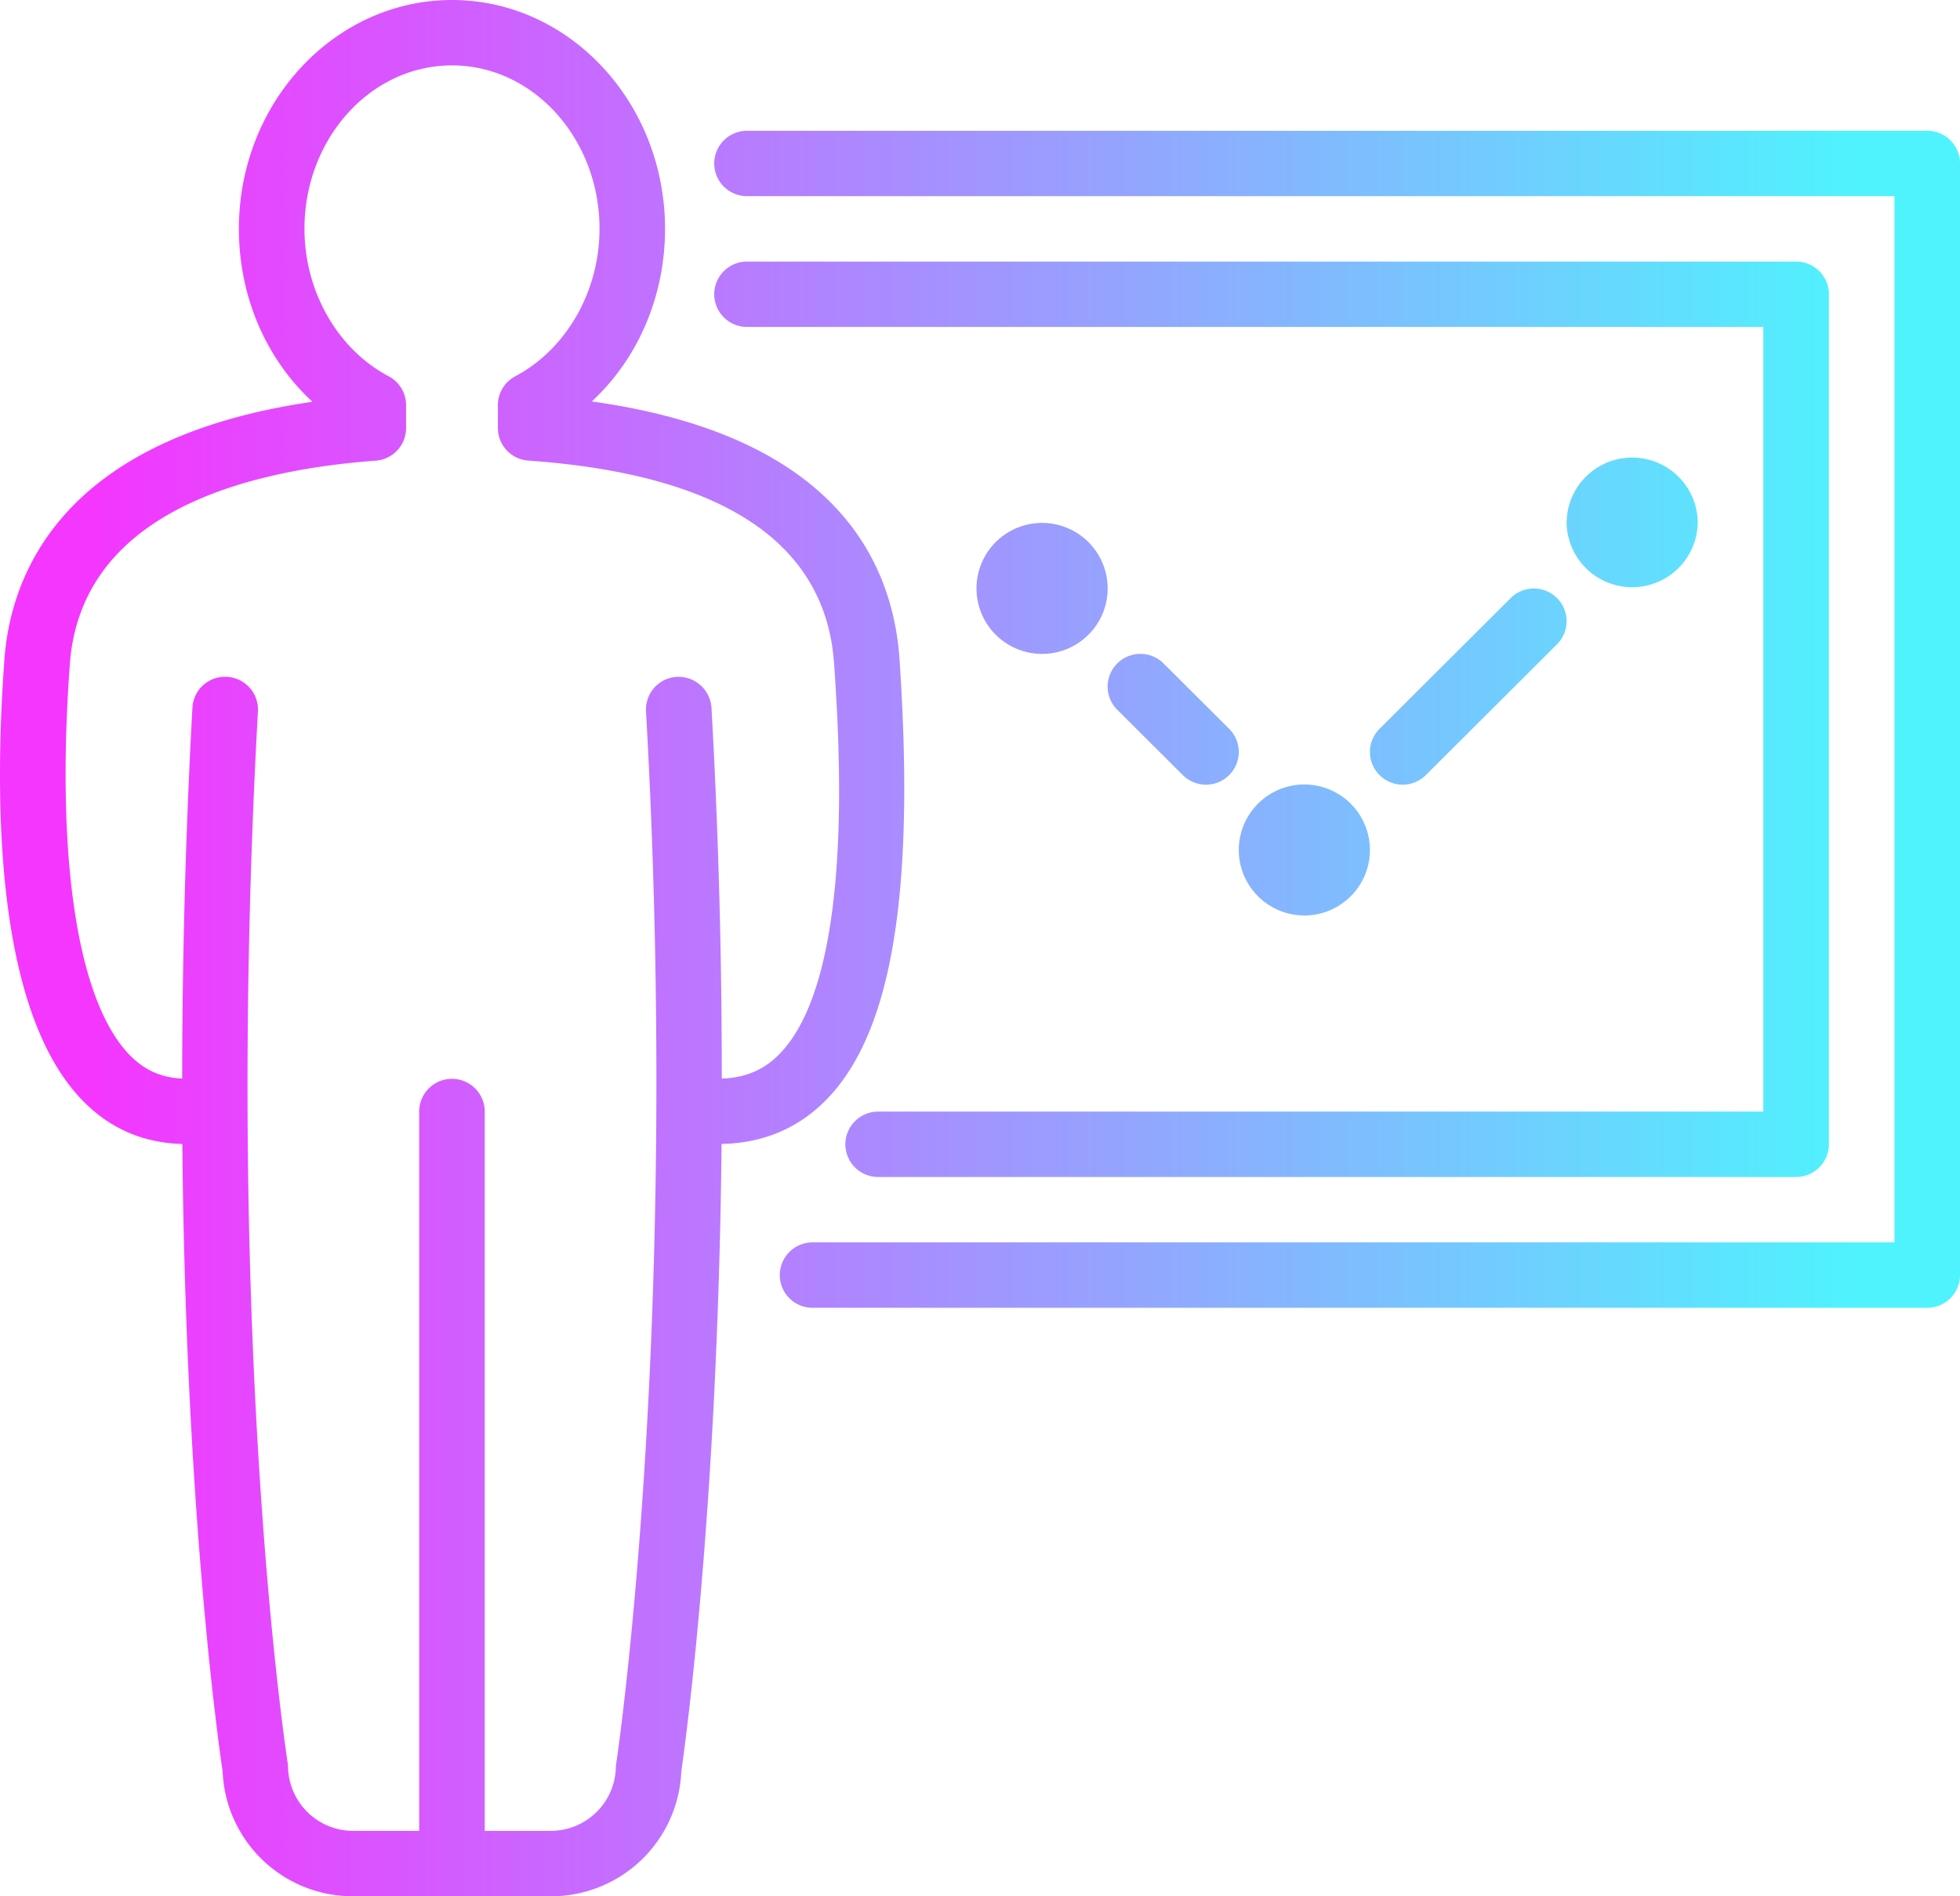 <svg xmlns="http://www.w3.org/2000/svg" width="62" height="60" viewBox="0 0 62 60">
    <defs>
        <linearGradient id="a" x1="94.526%" x2="5.365%" y1="50%" y2="50%">
            <stop offset="0%" stop-color="#4FF3FE"/>
            <stop offset="100%" stop-color="#F436FF"/>
        </linearGradient>
    </defs>
    <path fill="url(#a)" fill-rule="nonzero" d="M499.963 2265.38h-35.259a1.036 1.036 0 0 1-1.037-1.035c0-.571.465-1.035 1.037-1.035h34.222v-33.103H462.63a1.036 1.036 0 0 1-1.037-1.035c0-.57.465-1.034 1.037-1.034h37.333c.572 0 1.037.463 1.037 1.034v35.173c0 .57-.465 1.034-1.037 1.034zm-7.26-24.828a2.074 2.074 0 0 1-4.147 0 2.074 2.074 0 0 1 4.148 0zm-31.11-7.242c0-.57.465-1.034 1.037-1.034h33.185c.572 0 1.037.463 1.037 1.034v26.897c0 .57-.465 1.034-1.037 1.034h-29.037a1.036 1.036 0 0 1-1.037-1.034c0-.571.465-1.035 1.037-1.035h28v-24.827H462.63a1.036 1.036 0 0 1-1.037-1.035zm10.37 11.38a2.074 2.074 0 0 1-2.074-2.07 2.074 2.074 0 0 1 4.149 0c0 1.142-.93 2.07-2.074 2.07zm5.186 4.138c-.266 0-.531-.102-.734-.304l-2.074-2.068a1.032 1.032 0 0 1 0-1.463 1.038 1.038 0 0 1 1.467 0l2.074 2.069a1.032 1.032 0 0 1 0 1.462 1.037 1.037 0 0 1-.733.304zm9.637-5.904a1.038 1.038 0 0 1 1.466 0 1.033 1.033 0 0 1 0 1.463l-4.148 4.137a1.035 1.035 0 0 1-1.466 0 1.032 1.032 0 0 1 0-1.462l4.148-4.138zm-6.526 10.042a2.074 2.074 0 0 1-2.074-2.07 2.074 2.074 0 0 1 4.148 0c0 1.142-.93 2.07-2.074 2.07zm-12.804-8.087c.487 7.292-.224 11.689-2.24 13.837-.9.961-2.044 1.453-3.391 1.48-.114 11.576-1.162 19.089-1.273 19.847a4.122 4.122 0 0 1-4.144 3.957h-6.222a4.122 4.122 0 0 1-4.144-3.955c-.115-.763-1.17-8.13-1.274-19.85-1.264-.028-2.353-.512-3.232-1.454-2.61-2.798-2.744-9.086-2.397-13.868.19-2.625 1.748-7.002 9.745-8.16-1.466-1.353-2.327-3.327-2.327-5.473 0-3.992 3.024-7.24 6.74-7.24 3.717 0 6.74 3.248 6.74 7.24 0 2.14-.858 4.11-2.316 5.462 7.609 1.064 9.52 4.966 9.735 8.177zm-9.492-13.639c0-2.85-2.094-5.171-4.667-5.171-2.574 0-4.666 2.32-4.666 5.171 0 1.977 1.045 3.81 2.664 4.666.339.179.55.53.55.913v.727c0 .54-.419.99-.96 1.03-4.225.314-9.332 1.687-9.677 6.447-.442 6.09.23 10.576 1.847 12.31.482.516 1.03.766 1.708.794.003-3.576.092-7.49.324-11.736a1.032 1.032 0 0 1 1.092-.975c.573.03 1.011.52.98 1.09-1.103 20.066.921 33.151.942 33.28.006.045.01.09.011.134a2.062 2.062 0 0 0 2.074 2.011h2.074v-22.759a1.036 1.036 0 0 1 2.074 0v22.759h2.074c1.13 0 2.042-.883 2.073-2.011a.881.881 0 0 1 .013-.128c.02-.135 2.044-13.641.941-33.286a1.035 1.035 0 0 1 .978-1.09 1.047 1.047 0 0 1 1.093.974c.238 4.222.326 8.144.326 11.738.763-.027 1.365-.285 1.87-.825 2.34-2.494 1.847-9.865 1.684-12.286-.256-3.838-3.512-6.006-9.675-6.444a1.035 1.035 0 0 1-.962-1.032v-.722c0-.382.212-.734.55-.913 1.618-.857 2.665-2.689 2.665-4.666z" transform="translate(-439 -2224)"/>
</svg>
